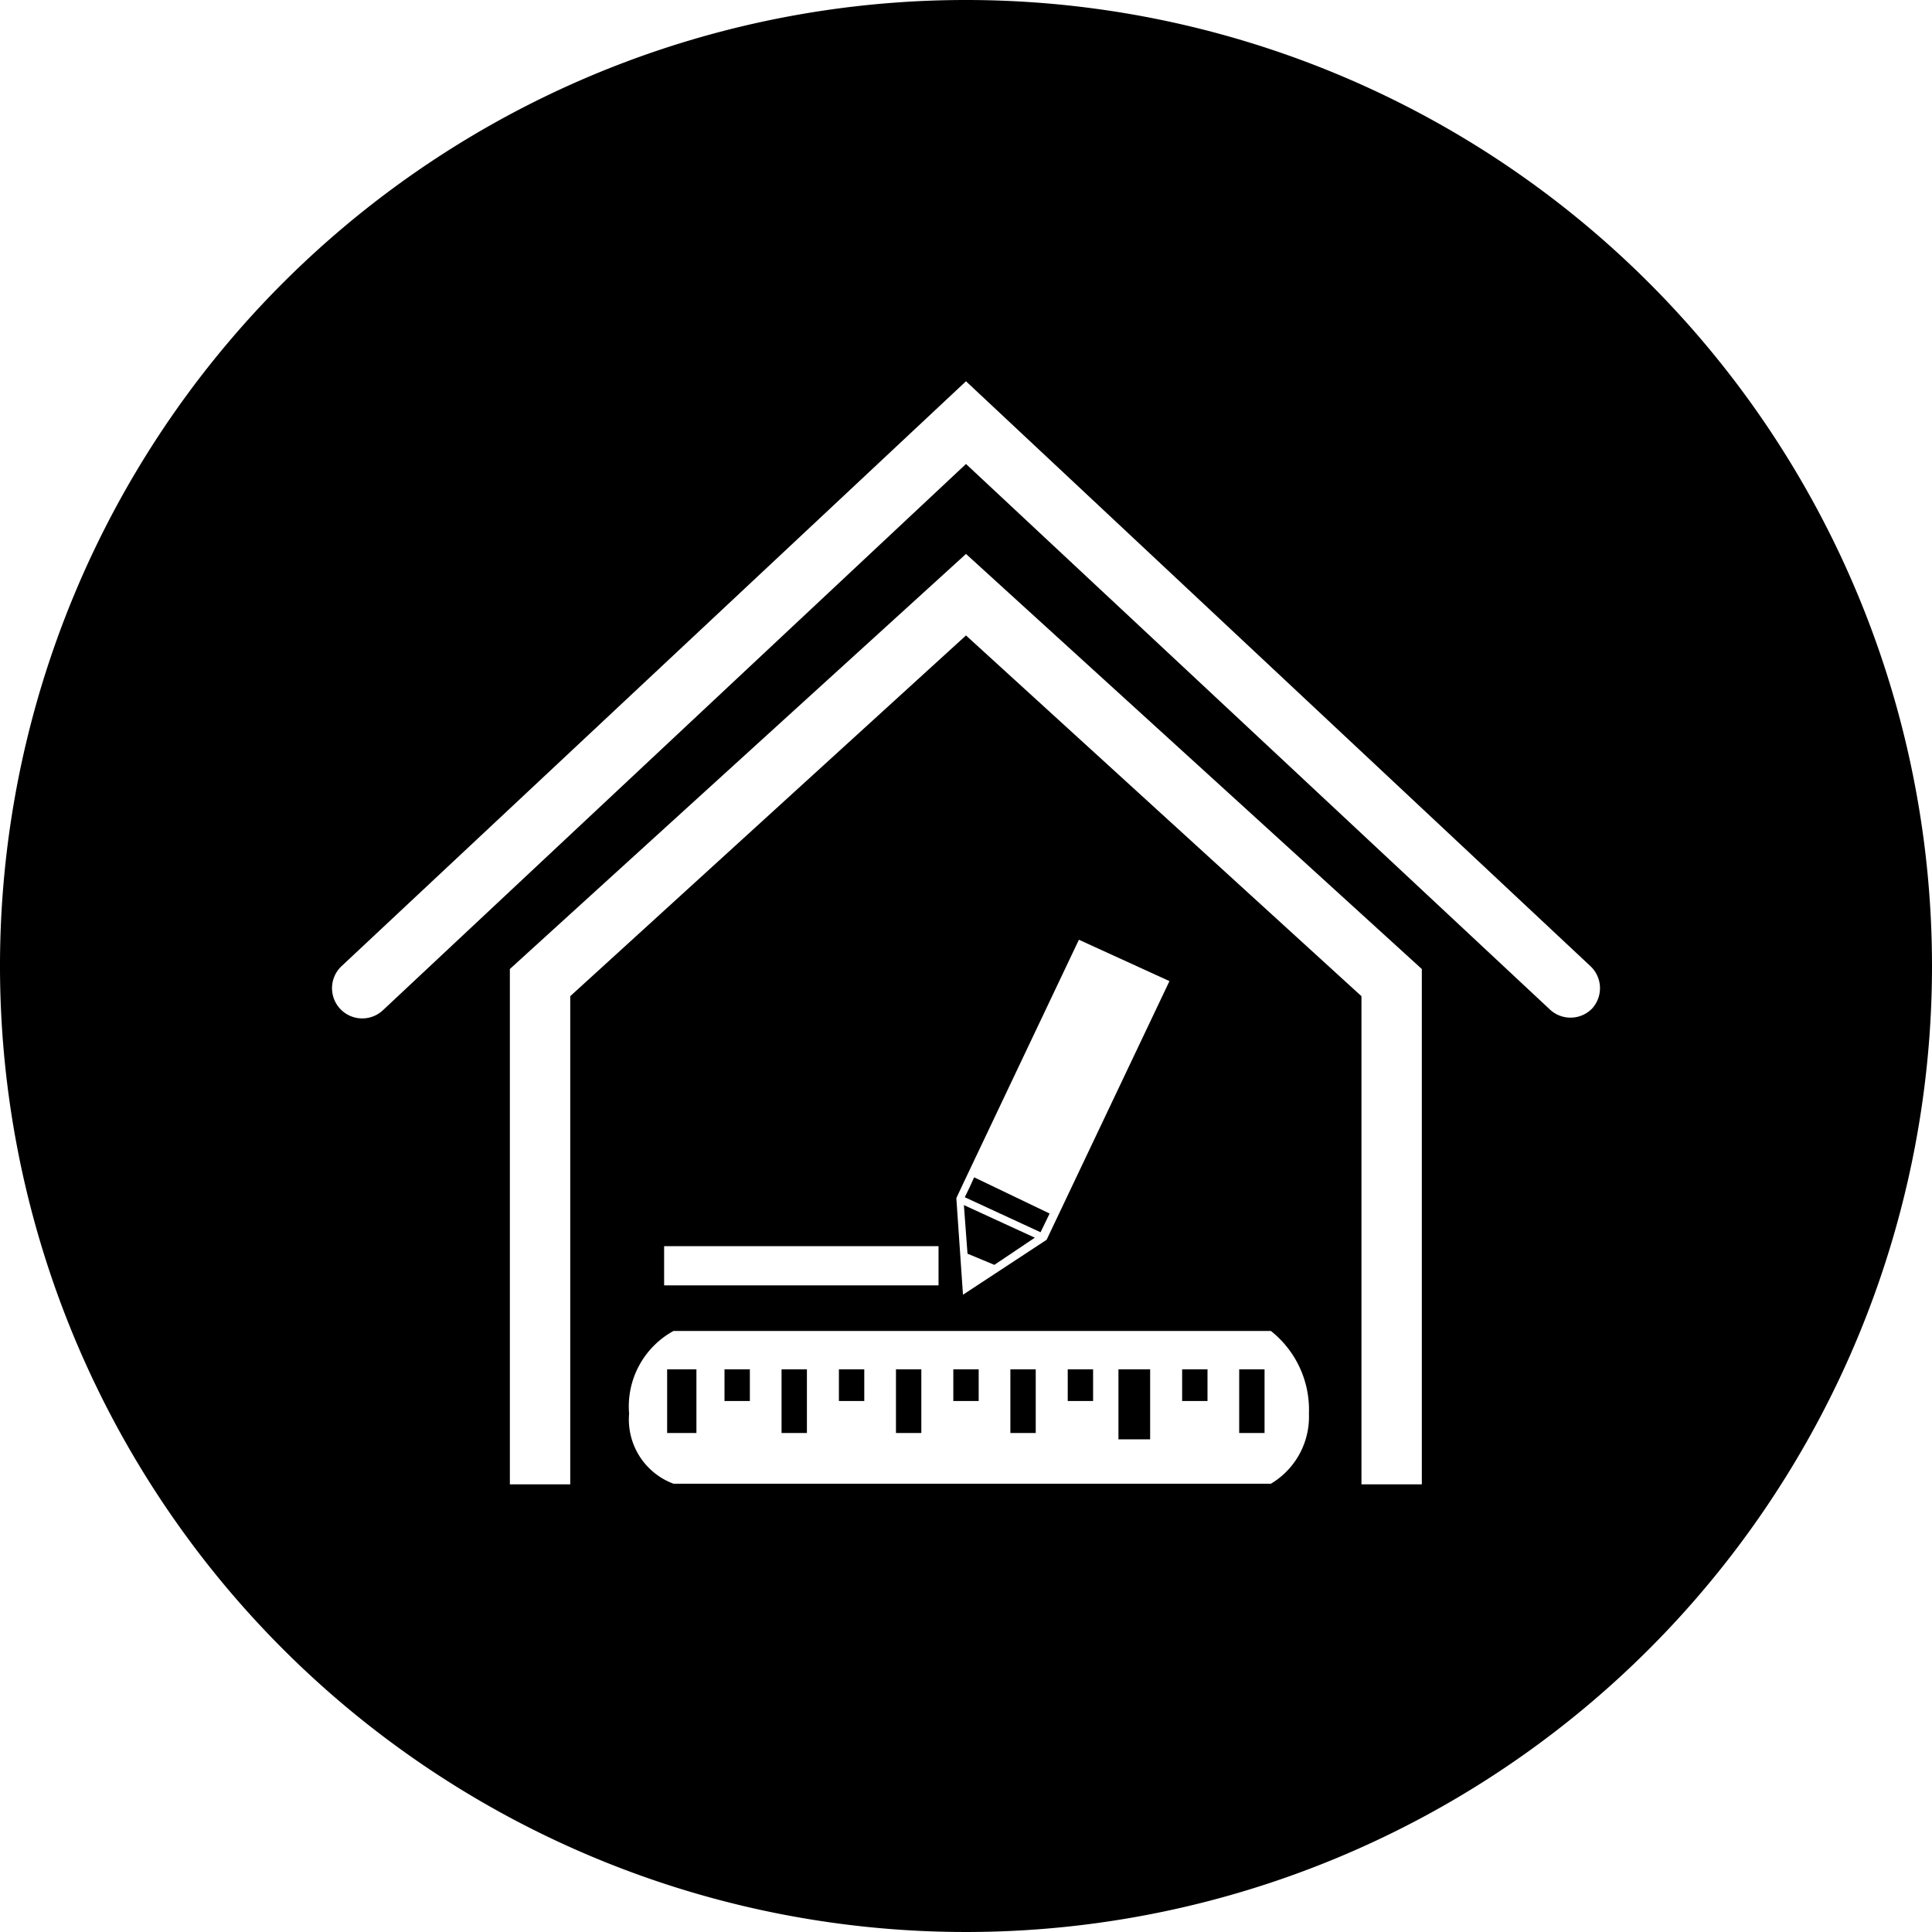 <svg xmlns="http://www.w3.org/2000/svg" viewBox="0 0 64 64" width="64" height="64">
    <rect x="35.37" y="45.36" width="0.84" height="1.05"/>
    <rect x="33.47" y="45.36" width="0.84" height="2.11"/>
    <rect x="31.58" y="45.36" width="0.84" height="1.05"/>
    <rect x="37.05" y="45.36" width="1.05" height="2.32"/>
    <rect x="41.05" y="45.36" width="0.84" height="2.11"/>
    <rect x="39.16" y="45.36" width="0.84" height="1.05"/>
    <rect x="29.68" y="45.36" width="0.84" height="2.11"/>
    <rect x="24" y="45.36" width="0.84" height="1.05"/>
    <rect x="22.1" y="45.36" width="0.97" height="2.11"/>
    <rect x="27.79" y="45.36" width="0.84" height="1.05"/>
    <rect x="25.89" y="45.36" width="0.84" height="2.11"/>
    <polygon points="31.93 39.92 32.05 41.53 32.94 41.9 34.28 41 31.93 39.92"/>
    <polygon points="34.47 40.82 34.62 40.51 34.77 40.2 32.27 39 32.12 39.33 31.96 39.66 34.47 40.82"/>
    <path d="M32,0A32,32,0,1,0,64,32,32,32,0,0,0,32,0ZM42.1,49.15H22.31a2.27,2.27,0,0,1-1.47-2.32,2.85,2.85,0,0,1,1.47-2.74H42.1a3.33,3.33,0,0,1,1.26,2.74A2.58,2.58,0,0,1,42.1,49.15ZM22,42.58v-1.3h9.09v1.3Zm9.68-2.89.22-.47,3.84-8.09,3,1.37-4.07,8.57L31.9,42.89ZM47.1,49.17h-2V33L32,21.05,18.89,33V49.17h-2V32.1L32,18.35,47.1,32.1Zm5.63-15.75a1,1,0,0,1-1.41,0L32,15.37,12.68,33.47A1,1,0,0,1,11.32,32L32,12.63,52.68,32A1,1,0,0,1,52.73,33.42Z"/>
</svg>
